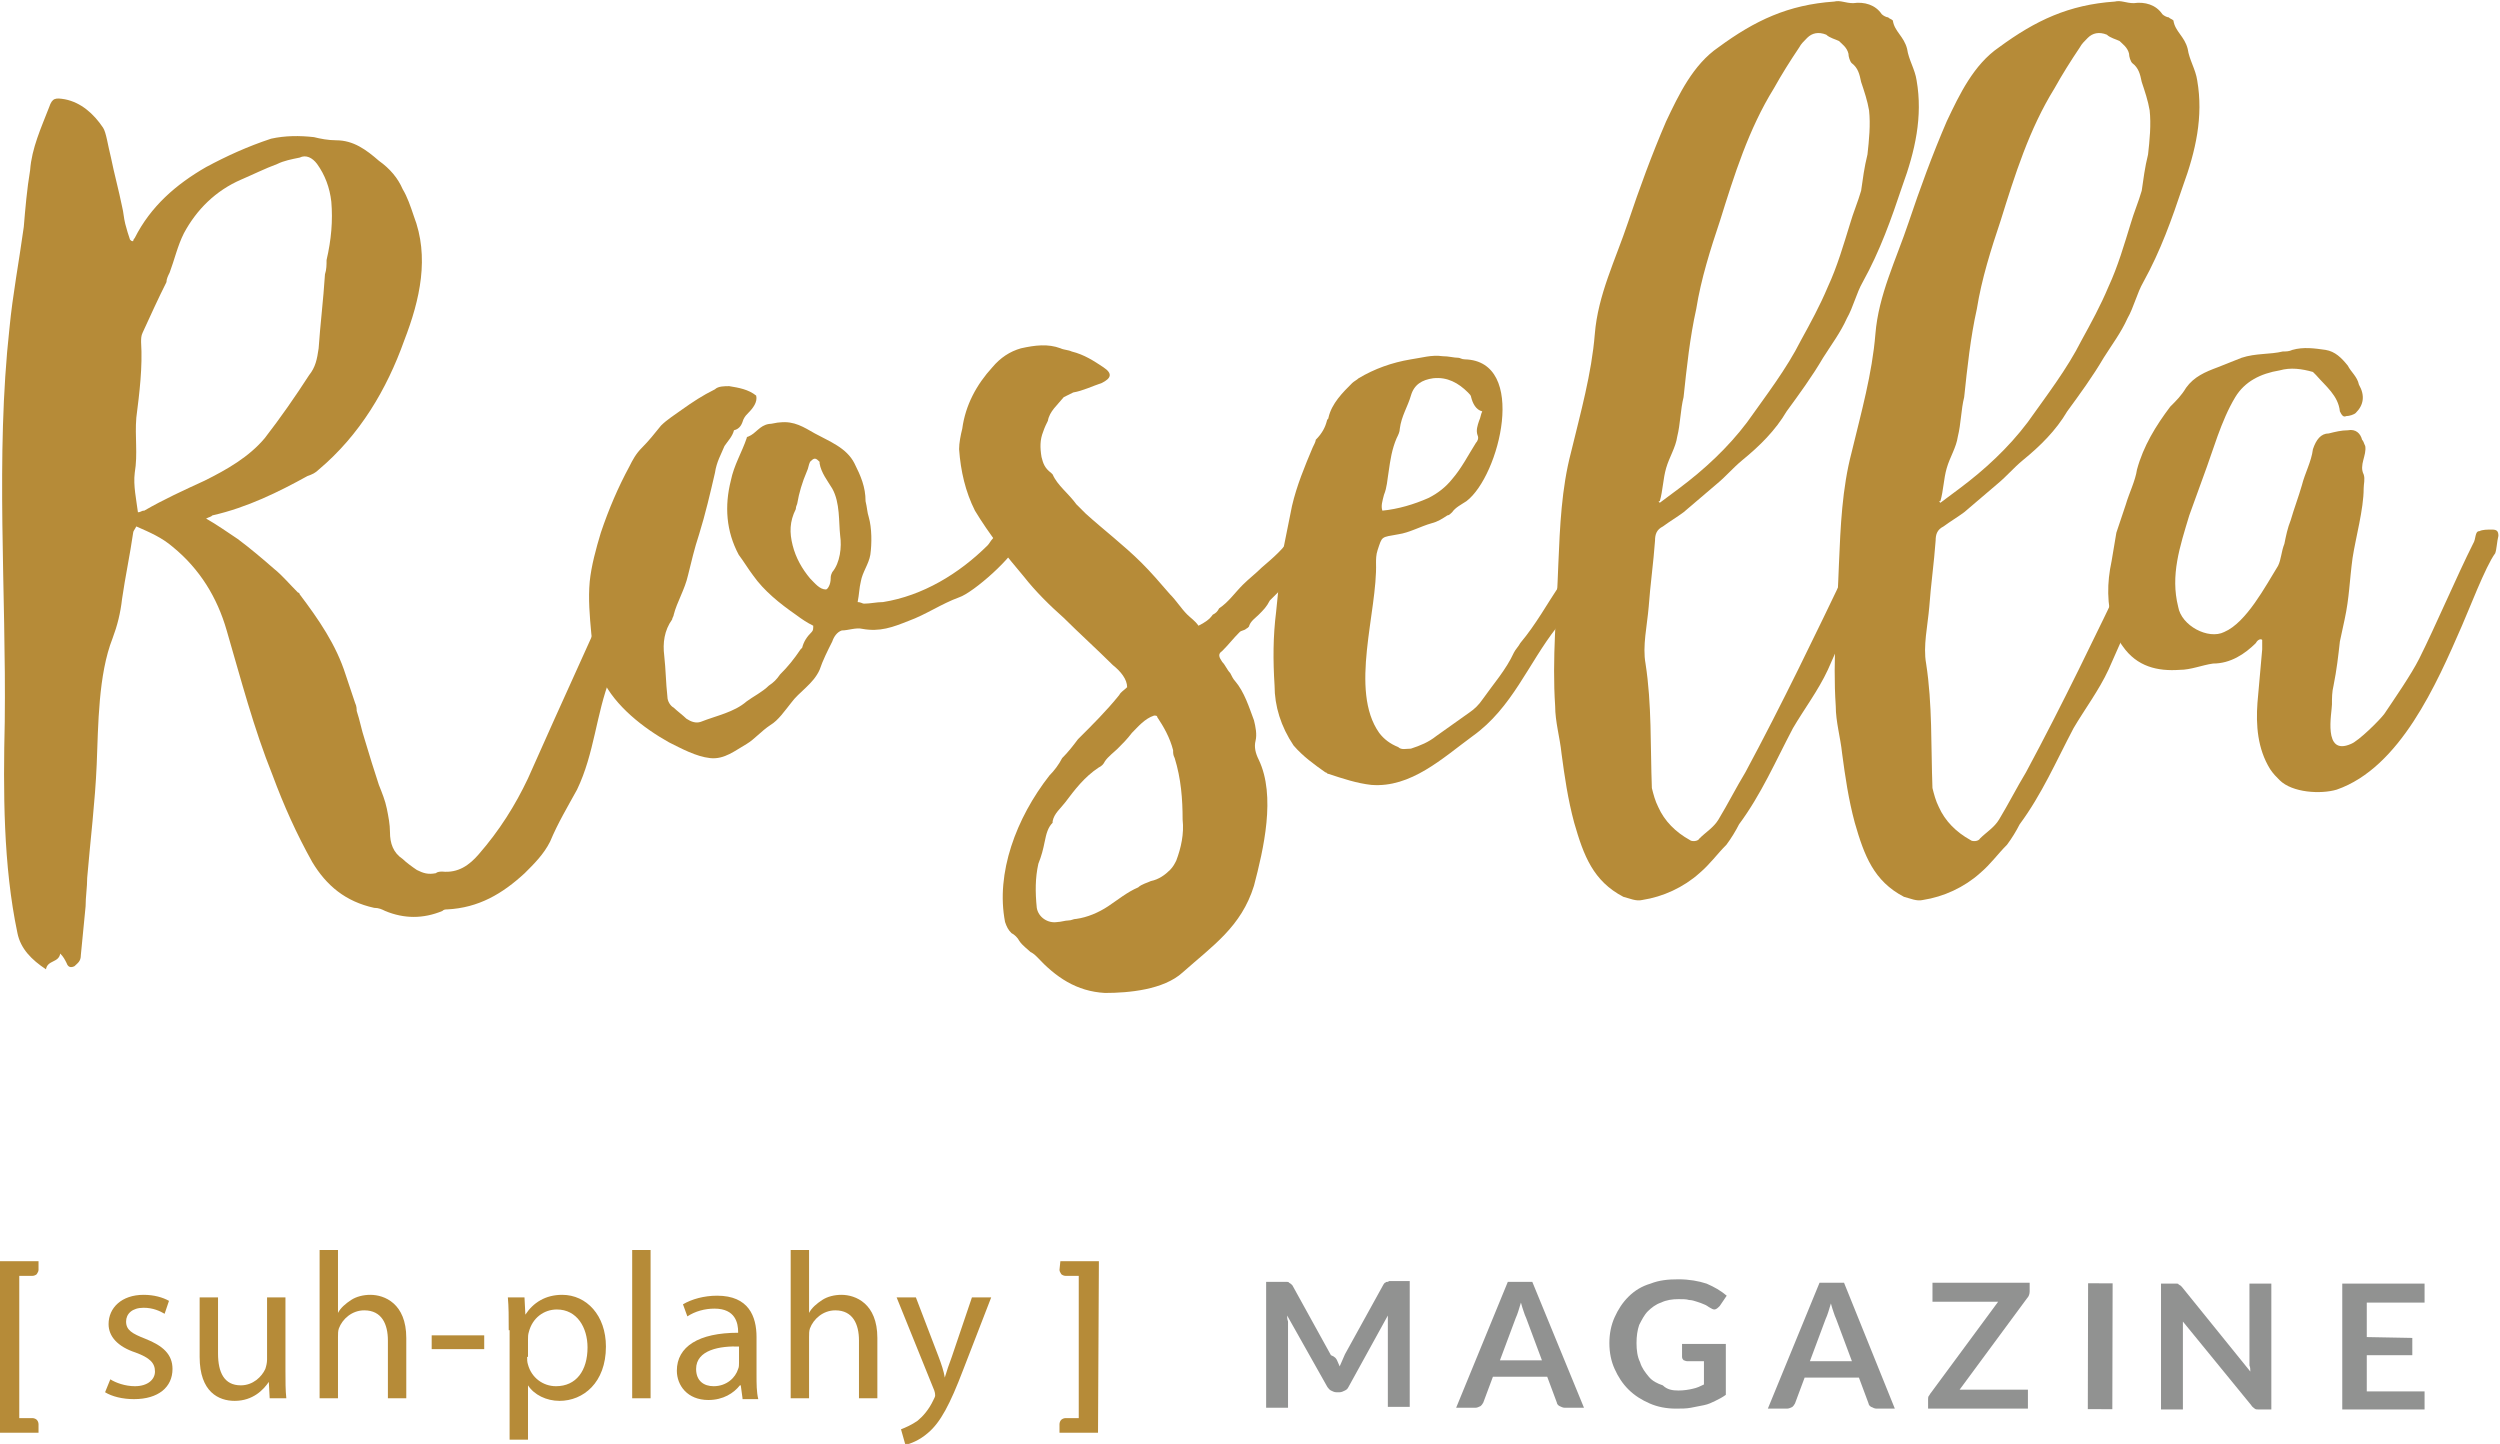 <svg width="232" height="134" viewBox="0 0 232 134" fill="none" xmlns="http://www.w3.org/2000/svg">
<path d="M62.818 49.291C62.523 49.291 57.08 61.723 56.639 62.894C55.315 66.258 55.168 69.914 53.549 73.278C52.667 74.887 51.784 76.35 51.048 78.105C50.46 79.275 49.577 80.153 48.695 81.03C46.635 82.932 44.428 84.248 41.486 84.394C41.339 84.394 41.192 84.394 41.045 84.54C39.279 85.272 37.514 85.272 35.748 84.54C35.454 84.394 35.16 84.248 34.719 84.248C32.071 83.663 30.305 82.2 28.981 80.006C27.51 77.374 26.333 74.741 25.303 71.962C23.538 67.574 22.361 63.04 21.037 58.506C20.154 55.434 18.536 52.801 16.035 50.754C15.005 49.876 13.976 49.437 12.651 48.852C12.504 49.145 12.357 49.291 12.357 49.437C12.063 51.485 11.622 53.533 11.327 55.58C11.18 56.897 10.886 58.067 10.445 59.237C9.121 62.601 9.121 67.281 8.974 70.938C8.826 74.448 8.385 77.959 8.091 81.469C8.091 82.347 7.944 83.224 7.944 84.102C7.797 85.564 7.65 87.173 7.502 88.636C7.502 89.221 7.208 89.367 6.914 89.66C6.62 89.806 6.326 89.806 6.178 89.367C6.031 89.075 5.884 88.782 5.59 88.49C5.443 89.367 4.413 89.075 4.266 89.952C2.942 89.075 1.912 88.051 1.618 86.588C0.294 80.299 0.294 73.424 0.441 66.989C0.588 54.849 -0.442 42.416 0.882 30.423C1.176 27.351 1.765 24.28 2.206 21.062C2.353 19.307 2.501 17.552 2.795 15.796C2.942 13.749 3.825 11.847 4.56 9.946C4.854 9.068 5.149 9.068 6.031 9.215C7.502 9.507 8.679 10.531 9.562 11.847C9.856 12.286 10.003 13.456 10.298 14.626C10.592 16.089 11.033 17.698 11.327 19.161C11.475 19.746 11.475 20.184 11.622 20.77C11.769 21.355 11.916 21.793 12.063 22.232C12.21 22.378 12.21 22.378 12.357 22.378C12.357 22.232 12.504 22.086 12.504 22.086C13.976 19.161 16.329 17.113 19.125 15.504C21.037 14.48 22.95 13.602 25.156 12.871C26.48 12.579 27.804 12.579 29.128 12.725C29.717 12.871 30.452 13.018 31.188 13.018C32.806 13.018 33.983 13.895 35.16 14.919C36.19 15.65 36.925 16.528 37.367 17.552C37.808 18.283 38.102 19.161 38.397 20.038C39.868 23.841 38.985 27.79 37.514 31.593C35.896 36.127 33.395 40.369 29.57 43.587C29.275 43.879 28.981 44.025 28.54 44.172C25.892 45.634 22.95 47.097 19.713 47.828C19.566 47.975 19.419 47.975 19.125 48.121C20.154 48.706 21.184 49.437 22.067 50.022C23.244 50.9 24.273 51.777 25.45 52.801C26.186 53.386 26.922 54.264 27.657 54.995C27.804 54.995 27.804 55.142 27.804 55.142C29.57 57.482 31.188 59.822 32.071 62.601C32.365 63.478 32.659 64.356 32.953 65.234C33.1 65.526 33.1 65.819 33.1 65.965C33.395 66.843 33.542 67.72 33.836 68.598C34.277 70.06 34.719 71.523 35.16 72.839C35.454 73.571 35.748 74.302 35.896 75.033C36.043 75.765 36.19 76.496 36.19 77.227C36.19 78.251 36.484 79.129 37.367 79.714C37.661 80.006 38.249 80.445 38.691 80.738C39.279 81.03 39.721 81.177 40.456 81.03C40.603 80.884 40.898 80.884 41.045 80.884C42.516 81.03 43.545 80.299 44.428 79.275C46.341 77.081 47.812 74.741 48.989 72.254C52.225 64.941 55.609 57.628 58.846 50.315C58.993 49.876 59.14 49.437 59.434 48.998C61.199 47.975 62.818 47.682 62.818 49.291ZM18.977 44.611C21.037 43.587 23.097 42.416 24.568 40.661C26.039 38.76 27.363 36.858 28.687 34.811C29.275 34.08 29.422 33.348 29.57 32.324C29.717 30.13 30.011 27.79 30.158 25.45C30.305 25.011 30.305 24.572 30.305 24.134C30.747 22.232 30.894 20.477 30.747 18.722C30.599 17.405 30.158 16.235 29.422 15.211C28.981 14.626 28.393 14.334 27.804 14.626C27.069 14.773 26.333 14.919 25.745 15.211C24.568 15.65 23.391 16.235 22.361 16.674C20.007 17.698 18.242 19.453 17.065 21.647C16.476 22.817 16.182 24.134 15.741 25.304C15.594 25.596 15.447 25.889 15.447 26.181C14.711 27.644 13.976 29.253 13.24 30.862C13.093 31.154 13.093 31.447 13.093 31.739C13.24 34.08 12.946 36.42 12.651 38.76C12.504 40.515 12.799 42.124 12.504 43.879C12.357 45.049 12.651 46.366 12.799 47.536C13.093 47.536 13.093 47.389 13.387 47.389C15.152 46.366 17.065 45.488 18.977 44.611Z" fill="#B68B38"/>
<path d="M69.438 38.321C69.291 38.467 69.144 38.614 68.996 38.906C68.849 39.345 68.702 39.784 68.114 39.93C67.967 40.515 67.525 40.954 67.231 41.393C66.937 42.124 66.495 42.855 66.348 43.879C65.907 45.781 65.466 47.682 64.877 49.584C64.436 50.9 64.142 52.216 63.847 53.386C63.553 54.703 62.818 55.873 62.523 57.043C62.523 57.189 62.376 57.336 62.376 57.482C61.641 58.506 61.493 59.676 61.641 60.846C61.788 62.162 61.788 63.332 61.935 64.649C61.935 65.087 62.229 65.526 62.523 65.672C62.818 65.965 63.406 66.404 63.7 66.696C64.142 66.989 64.583 67.135 65.024 66.989C66.495 66.404 68.114 66.111 69.291 65.087C69.879 64.649 70.762 64.21 71.35 63.625C71.791 63.332 72.086 63.04 72.38 62.601C73.116 61.87 73.704 61.138 74.293 60.261L74.44 60.114C74.587 59.529 74.881 59.091 75.322 58.652C75.469 58.506 75.469 58.359 75.469 58.067C74.881 57.774 74.44 57.482 73.851 57.043C72.38 56.019 70.909 54.849 69.879 53.386C69.438 52.801 68.996 52.07 68.555 51.485C67.378 49.291 67.231 46.951 67.819 44.611C68.114 43.148 68.849 41.978 69.291 40.661C69.291 40.515 69.438 40.515 69.438 40.515C70.173 40.223 70.468 39.491 71.35 39.345C71.644 39.345 72.086 39.199 72.38 39.199C73.704 39.053 74.587 39.638 75.617 40.223C76.941 40.954 78.559 41.539 79.294 43.002C79.883 44.172 80.324 45.196 80.324 46.512C80.471 47.097 80.471 47.536 80.618 47.975C80.913 48.998 80.913 50.461 80.766 51.485C80.618 52.362 80.03 53.094 79.883 53.971C79.736 54.556 79.736 55.142 79.589 55.873C79.883 55.873 80.03 56.019 80.177 56.019C80.766 56.019 81.354 55.873 81.942 55.873C85.62 55.288 89.004 53.24 91.652 50.607C91.799 50.461 91.946 50.169 92.093 50.022C92.24 49.876 92.388 49.584 92.535 49.437C92.829 49.291 93.27 49.291 93.564 49.437C94.006 49.584 94.447 49.73 94.594 50.169C94.153 51.631 90.328 54.995 89.004 55.434C87.386 56.019 85.915 57.043 84.296 57.628C82.825 58.213 81.648 58.652 80.03 58.359C79.442 58.213 78.706 58.506 78.118 58.506C77.676 58.652 77.382 59.091 77.235 59.529C76.793 60.407 76.352 61.285 76.058 62.162C75.469 63.478 74.145 64.21 73.41 65.234C72.821 65.965 72.233 66.843 71.497 67.281C70.615 67.867 70.026 68.598 69.291 69.037C68.261 69.622 67.231 70.499 65.907 70.353C64.583 70.207 63.259 69.475 62.082 68.89C59.728 67.574 57.08 65.526 55.903 63.04C55.315 61.723 55.02 60.261 54.873 58.798C54.726 57.189 54.579 55.58 54.726 53.971C54.873 52.509 55.315 50.9 55.756 49.437C56.492 47.243 57.374 45.196 58.404 43.294C58.698 42.709 58.992 42.124 59.581 41.539C60.169 40.954 60.758 40.223 61.346 39.491C61.935 38.906 62.67 38.467 63.259 38.029C64.289 37.297 65.171 36.712 66.348 36.127C66.642 35.835 67.231 35.835 67.672 35.835C68.555 35.981 69.438 36.127 70.173 36.712C70.32 37.297 69.879 37.882 69.438 38.321ZM77.088 53.679C77.088 53.533 77.088 53.386 77.235 53.094C77.97 52.216 78.118 50.754 77.97 49.73C77.823 48.413 77.97 46.658 77.235 45.342C76.793 44.611 76.205 43.879 76.058 43.002V42.855C75.911 42.709 75.764 42.563 75.617 42.563C75.469 42.563 75.322 42.709 75.175 42.855C75.028 43.148 75.028 43.44 74.881 43.733C74.44 44.757 74.145 45.781 73.998 46.658C73.998 46.804 73.851 46.951 73.851 47.243C73.263 48.413 73.263 49.437 73.557 50.607C73.851 51.777 74.44 52.801 75.175 53.679C75.617 54.118 76.058 54.703 76.646 54.703C76.793 54.703 77.088 54.264 77.088 53.679Z" fill="#B68B38"/>
<path d="M103.274 61.723C101.803 60.261 100.185 58.798 98.714 57.336C97.39 56.165 96.066 54.849 95.036 53.533C93.418 51.631 91.799 49.584 90.475 47.389C89.593 45.634 89.151 43.733 89.004 41.685C89.004 41.1 89.151 40.369 89.298 39.784C89.593 37.59 90.622 35.688 92.094 34.08C92.829 33.202 93.712 32.617 94.742 32.324C96.066 32.032 97.243 31.886 98.419 32.324C98.714 32.471 99.155 32.471 99.449 32.617C100.626 32.909 101.509 33.494 102.392 34.08C103.274 34.664 103.127 35.103 102.244 35.542C101.362 35.835 100.479 36.273 99.596 36.42C99.302 36.566 99.008 36.712 98.714 36.858C98.125 37.59 97.39 38.175 97.243 39.053C97.096 39.345 96.948 39.638 96.801 40.076C96.507 40.808 96.507 41.539 96.654 42.416C96.801 43.002 96.948 43.44 97.537 43.879L97.684 44.025C98.125 45.049 99.155 45.781 99.891 46.804C100.185 47.097 100.479 47.389 100.773 47.682C102.392 49.145 104.304 50.607 105.922 52.216C106.805 53.094 107.688 54.118 108.57 55.142C109.159 55.727 109.6 56.458 110.189 57.043C110.483 57.336 110.924 57.628 111.218 58.067C111.807 57.774 112.248 57.482 112.543 57.043C112.837 56.897 112.984 56.75 113.131 56.458C114.014 55.873 114.602 54.995 115.338 54.264C115.926 53.679 116.515 53.24 117.103 52.655C118.133 51.777 119.163 50.9 119.898 49.73C120.045 49.437 120.34 49.291 120.487 49.145C120.781 48.852 121.075 48.852 121.517 48.998C121.958 49.145 122.546 49.291 122.988 49.291C123.429 49.437 123.576 49.876 123.282 50.169C123.135 50.315 123.135 50.315 122.988 50.461C122.693 50.754 122.841 51.485 122.105 51.777C121.664 51.924 121.222 52.362 120.781 52.655C120.192 52.947 119.898 53.679 119.457 54.118C119.163 54.41 119.016 54.703 118.721 54.849C118.427 55.142 118.133 55.434 117.839 55.727C117.544 56.312 117.25 56.604 116.809 57.043C116.515 57.336 116.073 57.628 115.926 58.067C115.926 58.213 115.632 58.359 115.632 58.359C115.485 58.506 115.191 58.506 115.043 58.652C114.455 59.237 114.014 59.822 113.425 60.407C112.984 60.7 113.131 60.992 113.425 61.431C113.719 61.723 113.867 62.162 114.161 62.455C114.308 62.747 114.455 63.04 114.602 63.186C115.485 64.21 115.926 65.672 116.368 66.843C116.515 67.428 116.662 68.159 116.515 68.744C116.368 69.329 116.515 69.914 116.809 70.499C118.427 73.863 117.25 78.836 116.368 82.2C115.191 86.003 112.543 87.758 109.747 90.245C107.982 91.854 104.745 92.146 102.539 92.146C99.891 92 97.978 90.684 96.213 88.782C96.066 88.636 95.918 88.49 95.624 88.343C95.33 88.051 94.889 87.758 94.594 87.32C94.447 87.027 94.153 86.734 93.859 86.588C93.565 86.296 93.418 86.003 93.27 85.564C92.388 81.03 94.3 75.911 97.39 71.962C97.831 71.523 98.272 70.938 98.567 70.353C99.155 69.768 99.596 69.183 100.038 68.598C101.362 67.281 102.686 65.965 103.863 64.502C104.01 64.21 104.304 64.064 104.598 63.771C104.598 63.04 104.01 62.308 103.274 61.723ZM105.04 68.013C104.598 68.598 104.157 69.037 103.716 69.475C103.421 69.768 102.833 70.207 102.539 70.645C102.392 70.938 102.244 71.084 101.95 71.231C100.626 72.108 99.743 73.278 98.861 74.448C98.419 75.033 97.831 75.472 97.684 76.204V76.35C97.243 76.789 97.096 77.374 96.948 78.105C96.801 78.836 96.654 79.421 96.36 80.153C96.066 81.469 96.066 82.785 96.213 84.248C96.36 85.126 97.243 85.711 98.125 85.564C98.419 85.564 98.861 85.418 99.155 85.418C99.449 85.418 99.596 85.272 99.891 85.272C100.92 85.126 101.95 84.687 102.833 84.102C103.716 83.517 104.598 82.785 105.628 82.347C105.922 82.054 106.511 81.908 106.805 81.761C107.541 81.615 108.129 81.177 108.57 80.738C108.865 80.445 109.012 80.153 109.159 79.86C109.6 78.69 109.894 77.374 109.747 76.057C109.747 74.156 109.6 72.254 109.012 70.353C108.865 70.06 108.865 69.914 108.865 69.622C108.57 68.451 107.982 67.428 107.394 66.55C107.394 66.404 107.246 66.404 107.099 66.404C106.217 66.696 105.628 67.428 105.04 68.013Z" fill="#B68B38"/>
<path d="M149.027 49.437C148.88 49.73 148.88 50.022 148.733 50.169C147.997 51.046 147.409 52.07 146.967 53.094C146.82 53.24 146.82 53.386 146.82 53.386C146.82 54.41 145.938 55.142 145.79 56.019C145.202 56.604 144.908 57.482 144.466 58.213C141.818 61.577 140.347 65.672 136.669 68.305C133.874 70.353 130.932 73.132 127.254 72.839C125.93 72.693 124.606 72.254 123.282 71.816C123.135 71.816 123.135 71.669 122.988 71.669C121.958 70.938 120.928 70.207 120.045 69.183C118.868 67.428 118.28 65.526 118.28 63.625C118.133 61.285 118.133 59.091 118.427 56.75C118.574 55.288 118.721 53.825 118.868 52.362C118.868 52.07 119.016 51.777 119.016 51.339C119.31 49.876 119.604 48.413 119.898 46.951C120.34 45.049 121.075 43.294 121.811 41.539C121.958 41.246 122.105 40.954 122.105 40.808C122.693 40.223 122.988 39.638 123.135 39.053C123.135 38.906 123.282 38.906 123.282 38.76C123.576 37.444 124.606 36.42 125.489 35.542C125.636 35.396 125.93 35.25 126.077 35.103C127.548 34.226 129.166 33.641 130.932 33.348C131.962 33.202 132.844 32.909 133.874 33.056C134.463 33.056 134.904 33.202 135.345 33.202C135.492 33.202 135.64 33.348 135.934 33.348C141.818 33.494 139.17 44.172 136.081 46.512C135.64 46.804 135.051 47.097 134.757 47.536C134.61 47.682 134.463 47.828 134.315 47.828C133.874 48.121 133.433 48.413 132.844 48.56C131.815 48.852 130.785 49.437 129.755 49.584C128.137 49.876 128.284 49.73 127.842 51.046C127.695 51.485 127.695 51.924 127.695 52.216C127.842 56.75 125.194 64.064 127.99 68.013C128.431 68.598 129.019 69.037 129.755 69.329C130.049 69.622 130.49 69.475 130.932 69.475C131.815 69.183 132.55 68.89 133.286 68.305C134.315 67.574 135.345 66.843 136.375 66.111C136.816 65.819 137.258 65.38 137.552 64.941C138.582 63.478 139.759 62.162 140.494 60.553C140.641 60.261 140.936 59.968 141.083 59.676C142.554 57.92 143.584 56.019 144.761 54.264C144.908 53.971 145.055 53.679 145.202 53.386C145.79 51.924 146.673 50.754 147.556 49.437C147.703 49.145 147.997 48.706 148.586 48.706C148.586 48.998 148.733 49.145 149.027 49.437ZM136.522 36.858C136.522 36.712 136.375 36.566 136.228 36.42C135.345 35.542 134.315 34.957 132.991 35.103C131.962 35.25 131.226 35.688 130.932 36.712C130.638 37.736 130.049 38.614 129.902 39.784C129.902 40.076 129.755 40.369 129.608 40.661C129.166 41.685 129.019 42.709 128.872 43.733C128.725 44.611 128.725 45.196 128.431 45.927C128.284 46.512 128.137 46.951 128.284 47.389C129.755 47.243 131.226 46.804 132.55 46.219C133.433 45.781 134.168 45.196 134.757 44.464C135.64 43.44 136.228 42.27 136.964 41.1C137.111 40.954 137.258 40.661 137.111 40.369C136.964 39.93 137.111 39.491 137.258 39.053C137.405 38.76 137.405 38.467 137.552 38.175C136.964 38.029 136.669 37.444 136.522 36.858Z" fill="#B68B38"/>
<path d="M174.183 51.046C174.036 52.509 173.448 53.971 172.712 55.288C171.683 57.482 170.653 59.822 169.623 62.162C168.74 64.064 167.416 65.819 166.386 67.574C164.768 70.645 163.444 73.717 161.384 76.496C161.09 77.081 160.649 77.812 160.208 78.397C159.325 79.275 158.736 80.153 157.707 81.03C156.235 82.347 154.323 83.224 152.41 83.517C151.822 83.663 151.234 83.37 150.645 83.224C147.85 81.761 146.967 79.421 146.085 76.35C145.496 74.156 145.202 72.108 144.908 69.914C144.761 68.451 144.319 66.989 144.319 65.526C144.025 61.138 144.466 56.75 144.613 52.362C144.761 48.852 144.908 45.342 145.79 41.978C146.673 38.321 147.703 34.665 147.997 31.008C148.291 27.351 149.91 24.134 151.086 20.623C152.116 17.552 153.293 14.334 154.617 11.262C155.794 8.776 157.118 5.997 159.472 4.388C162.856 1.901 165.945 0.439 170.211 0.146C170.8 6.15418e-06 171.241 0.293 171.977 0.293C173.007 0.146 174.036 0.439 174.625 1.316C174.772 1.463 175.066 1.609 175.213 1.609C175.36 1.755 175.508 1.755 175.655 1.901C175.802 2.925 176.684 3.364 176.979 4.534C177.126 5.558 177.714 6.436 177.861 7.459C178.45 10.823 177.714 14.041 176.537 17.259C175.508 20.331 174.478 23.256 172.859 26.181C172.271 27.205 171.977 28.521 171.388 29.545C170.8 30.862 169.917 32.032 169.182 33.202C168.152 34.957 166.975 36.566 165.798 38.175C164.768 39.93 163.297 41.393 161.679 42.709C160.796 43.44 160.208 44.172 159.325 44.903C158.295 45.781 157.265 46.658 156.235 47.536C155.647 47.975 154.911 48.413 154.323 48.852C153.735 49.145 153.587 49.584 153.587 50.169C153.44 52.216 153.146 54.264 152.999 56.312C152.852 58.067 152.411 59.968 152.705 61.577C153.293 65.38 153.146 69.183 153.293 73.132C153.44 73.717 153.587 74.302 153.882 74.887C154.47 76.204 155.5 77.227 156.824 77.959C156.971 78.105 157.56 78.105 157.707 77.812C158.295 77.227 159.031 76.789 159.472 76.057C160.355 74.595 161.09 73.132 161.973 71.669C165.357 65.38 168.446 58.944 171.535 52.509C171.83 51.924 172.124 51.192 172.418 50.461C172.712 49.584 173.742 49.145 174.331 48.706C174.478 48.706 174.478 48.706 174.625 48.852C174.331 49.437 174.331 50.315 174.183 51.046ZM154.029 46.658C154.617 46.219 155.206 45.781 155.794 45.342C158.148 43.587 160.355 41.539 162.12 39.199C163.885 36.712 165.798 34.226 167.122 31.593C168.005 29.984 168.887 28.375 169.623 26.62C170.506 24.719 171.094 22.671 171.683 20.77C171.977 19.746 172.418 18.722 172.712 17.698C172.859 16.674 173.007 15.504 173.301 14.334C173.448 13.018 173.595 11.555 173.448 10.239C173.301 9.361 173.007 8.483 172.712 7.606C172.565 6.874 172.418 6.289 171.83 5.851C171.683 5.704 171.535 5.266 171.535 4.973C171.388 4.388 170.947 4.095 170.653 3.803C170.358 3.657 169.77 3.51 169.476 3.218C168.74 2.925 168.152 3.072 167.71 3.51C167.416 3.803 167.122 4.095 166.975 4.388C166.092 5.704 165.357 6.874 164.621 8.191C162.267 11.994 160.943 16.235 159.619 20.477C158.736 23.11 157.854 25.889 157.412 28.668C156.824 31.3 156.53 34.08 156.235 36.858C155.941 38.029 155.941 39.345 155.647 40.515C155.5 41.539 154.911 42.416 154.617 43.44C154.323 44.464 154.323 45.488 154.029 46.512C153.882 46.512 153.882 46.512 154.029 46.658Z" fill="#B68B38"/>
<path d="M200.223 51.046C200.076 52.509 199.487 53.971 198.752 55.288C197.722 57.482 196.692 59.822 195.662 62.162C194.78 64.064 193.456 65.819 192.426 67.574C190.807 70.645 189.483 73.717 187.424 76.496C187.13 77.081 186.688 77.812 186.247 78.397C185.364 79.275 184.776 80.153 183.746 81.03C182.275 82.347 180.362 83.224 178.45 83.517C177.861 83.663 177.273 83.37 176.684 83.224C173.889 81.761 173.007 79.421 172.124 76.35C171.535 74.156 171.241 72.108 170.947 69.914C170.8 68.451 170.358 66.989 170.358 65.526C170.064 61.138 170.506 56.75 170.653 52.362C170.8 48.852 170.947 45.342 171.83 41.978C172.712 38.321 173.742 34.665 174.036 31.008C174.331 27.351 175.949 24.134 177.126 20.623C178.156 17.552 179.332 14.334 180.657 11.262C181.833 8.776 183.157 5.997 185.511 4.388C188.895 1.901 191.984 0.439 196.251 0.146C196.839 6.15418e-06 197.28 0.293 198.016 0.293C199.046 0.146 200.076 0.439 200.664 1.316C200.811 1.463 201.105 1.609 201.253 1.609C201.4 1.755 201.547 1.755 201.694 1.901C201.841 2.925 202.724 3.364 203.018 4.534C203.165 5.558 203.754 6.436 203.901 7.459C204.489 10.823 203.754 14.041 202.577 17.259C201.547 20.331 200.517 23.256 198.899 26.181C198.31 27.205 198.016 28.521 197.428 29.545C196.839 30.862 195.956 32.032 195.221 33.202C194.191 34.957 193.014 36.566 191.837 38.175C190.807 39.93 189.336 41.393 187.718 42.709C186.835 43.44 186.247 44.172 185.364 44.903C184.334 45.781 183.305 46.658 182.275 47.536C181.686 47.975 180.951 48.413 180.362 48.852C179.774 49.145 179.627 49.584 179.627 50.169C179.48 52.216 179.185 54.264 179.038 56.312C178.891 58.067 178.45 59.968 178.744 61.577C179.332 65.38 179.185 69.183 179.332 73.132C179.48 73.717 179.627 74.302 179.921 74.887C180.509 76.204 181.539 77.227 182.863 77.959C183.01 78.105 183.599 78.105 183.746 77.812C184.334 77.227 185.07 76.789 185.511 76.057C186.394 74.595 187.13 73.132 188.012 71.669C191.396 65.38 194.485 58.944 197.575 52.509C197.869 51.924 198.163 51.192 198.457 50.461C198.752 49.584 199.781 49.145 200.37 48.706C200.517 48.706 200.517 48.706 200.664 48.852C200.37 49.437 200.37 50.315 200.223 51.046ZM180.068 46.658C180.657 46.219 181.245 45.781 181.833 45.342C184.187 43.587 186.394 41.539 188.159 39.199C189.925 36.712 191.837 34.226 193.161 31.593C194.044 29.984 194.927 28.375 195.662 26.62C196.545 24.719 197.133 22.671 197.722 20.77C198.016 19.746 198.457 18.722 198.752 17.698C198.899 16.674 199.046 15.504 199.34 14.334C199.487 13.018 199.634 11.555 199.487 10.239C199.34 9.361 199.046 8.483 198.752 7.606C198.605 6.874 198.457 6.289 197.869 5.851C197.722 5.704 197.575 5.266 197.575 4.973C197.428 4.388 196.986 4.095 196.692 3.803C196.398 3.657 195.809 3.51 195.515 3.218C194.78 2.925 194.191 3.072 193.75 3.51C193.455 3.803 193.161 4.095 193.014 4.388C192.131 5.704 191.396 6.874 190.66 8.191C188.306 11.994 186.982 16.235 185.658 20.477C184.776 23.11 183.893 25.889 183.452 28.668C182.863 31.3 182.569 34.08 182.275 36.858C181.981 38.029 181.981 39.345 181.686 40.515C181.539 41.539 180.951 42.416 180.657 43.44C180.362 44.464 180.362 45.488 180.068 46.512C179.921 46.512 179.921 46.512 180.068 46.658Z" fill="#B68B38"/>
<path d="M209.344 59.676C208.314 60.7 206.99 61.577 205.372 61.577C204.342 61.723 203.312 62.162 202.282 62.162C200.223 62.308 198.31 61.87 196.986 59.968C196.545 59.383 196.251 58.652 196.104 58.067C195.515 56.019 195.515 54.118 195.956 52.07C196.104 51.192 196.251 50.315 196.398 49.437C196.692 48.56 196.986 47.682 197.28 46.804C197.575 45.781 198.163 44.611 198.31 43.587C198.899 41.393 200.076 39.491 201.4 37.736C201.988 37.151 202.429 36.712 202.871 35.981C203.606 34.957 204.636 34.518 205.813 34.08C206.549 33.787 207.284 33.494 208.02 33.202C209.344 32.763 210.668 32.909 211.845 32.617C212.139 32.617 212.433 32.617 212.728 32.471C213.757 32.178 214.787 32.324 215.817 32.471C216.7 32.617 217.288 33.202 217.877 33.933C218.171 34.518 218.759 34.957 218.906 35.688C219.495 36.712 219.348 37.59 218.612 38.321C218.465 38.467 218.024 38.614 217.729 38.614C217.435 38.76 217.288 38.467 217.141 38.175C216.994 36.712 215.817 35.835 214.934 34.811C214.787 34.664 214.787 34.664 214.64 34.518C213.61 34.226 212.58 34.08 211.551 34.372C209.785 34.664 208.314 35.396 207.431 36.858C206.107 39.053 205.372 41.831 204.489 44.172C204.048 45.342 203.606 46.658 203.165 47.828C202.282 50.754 201.4 53.386 202.135 56.312C202.429 58.067 204.93 59.383 206.402 58.652C208.461 57.774 210.227 54.41 211.403 52.509C211.698 51.924 211.698 51.192 211.992 50.461C212.139 49.73 212.286 48.998 212.58 48.267C212.875 47.243 213.316 46.073 213.61 45.049C213.904 43.879 214.493 42.855 214.64 41.685C214.934 40.808 215.376 40.223 216.111 40.223C216.7 40.076 217.288 39.93 217.877 39.93C218.612 39.784 219.053 40.223 219.201 40.808C219.348 40.954 219.348 41.1 219.495 41.393C219.642 42.27 218.906 43.148 219.348 44.025C219.495 44.464 219.348 44.903 219.348 45.342C219.348 47.243 218.612 49.876 218.318 51.777C218.024 53.971 218.024 55.434 217.582 57.482C217.435 58.213 217.288 58.798 217.141 59.529C216.994 60.846 216.847 62.162 216.552 63.625C216.405 64.21 216.405 64.795 216.405 65.38C216.405 66.111 215.523 70.207 218.171 69.037C218.906 68.744 220.819 66.843 221.26 66.257C222.143 64.941 223.761 62.601 224.497 61.138C225.968 58.213 228.027 53.386 229.499 50.461C229.793 50.022 229.646 49.291 230.087 49.291C230.381 49.145 230.823 49.145 231.264 49.145C231.705 49.145 231.852 49.291 231.852 49.73C231.705 50.315 231.705 50.9 231.558 51.339C230.675 52.509 229.057 56.75 228.469 58.067C226.115 63.478 222.731 71.231 216.847 73.278C215.376 73.717 212.728 73.571 211.551 72.401C211.256 72.108 210.962 71.816 210.668 71.377C209.491 69.475 209.344 67.281 209.491 65.234C209.638 63.478 209.785 61.87 209.932 60.261C209.932 60.114 209.932 59.822 209.932 59.383C209.785 59.237 209.491 59.383 209.344 59.676Z" fill="#B68B38"/>
<g clip-path="url(#clip0)">
<path d="M124.079 126.24C124.16 126.4 124.242 126.64 124.323 126.8C124.404 126.64 124.485 126.4 124.567 126.24C124.648 126.08 124.729 125.84 124.81 125.68L128.386 119.2C128.467 119.12 128.467 119.04 128.548 119.04C128.63 118.96 128.629 118.96 128.711 118.96C128.792 118.96 128.873 118.96 128.873 118.88C128.955 118.88 129.036 118.88 129.117 118.88H130.823V130.56H128.792V123.04C128.792 122.88 128.792 122.72 128.792 122.56C128.792 122.4 128.792 122.24 128.792 122.08L125.135 128.72C125.054 128.88 124.973 128.96 124.81 129.04C124.648 129.12 124.485 129.2 124.323 129.2H123.998C123.835 129.2 123.673 129.12 123.51 129.04C123.348 128.96 123.267 128.8 123.185 128.72L119.447 122.08C119.447 122.24 119.447 122.4 119.529 122.64C119.529 122.8 119.529 122.96 119.529 123.12V130.64H117.497V118.96H119.204C119.285 118.96 119.366 118.96 119.447 118.96C119.529 118.96 119.61 118.96 119.61 119.04C119.691 119.04 119.691 119.12 119.772 119.12C119.854 119.2 119.854 119.2 119.935 119.28L123.51 125.76C123.917 125.92 123.998 126.08 124.079 126.24Z" fill="#919291"/>
<path d="M146.994 130.64H145.206C145.043 130.64 144.881 130.56 144.718 130.48C144.556 130.4 144.475 130.24 144.475 130.16L143.581 127.76H138.543L137.649 130.16C137.568 130.32 137.487 130.4 137.405 130.48C137.243 130.56 137.08 130.64 136.918 130.64H135.13L139.924 118.96H142.199L146.994 130.64ZM139.193 126.24H143.093L141.631 122.32C141.549 122.16 141.468 121.92 141.387 121.68C141.306 121.44 141.224 121.2 141.143 120.88C141.062 121.12 140.981 121.44 140.899 121.68C140.818 121.92 140.737 122.16 140.656 122.32L139.193 126.24Z" fill="#919291"/>
<path d="M155.769 129.04C156.257 129.04 156.744 128.96 157.069 128.88C157.476 128.8 157.801 128.64 158.126 128.48V126.32H156.582C156.419 126.32 156.338 126.24 156.257 126.24C156.176 126.16 156.094 126.08 156.094 125.92V124.72H160.157V129.44C159.832 129.68 159.507 129.84 159.182 130C158.857 130.16 158.532 130.32 158.126 130.4C157.72 130.48 157.313 130.56 156.907 130.64C156.501 130.72 156.013 130.72 155.526 130.72C154.632 130.72 153.819 130.56 153.088 130.24C152.357 129.92 151.707 129.52 151.138 128.96C150.569 128.4 150.163 127.76 149.838 127.04C149.513 126.32 149.35 125.52 149.35 124.64C149.35 123.76 149.513 122.96 149.838 122.24C150.163 121.52 150.569 120.88 151.138 120.32C151.707 119.76 152.357 119.36 153.169 119.12C153.982 118.8 154.794 118.72 155.769 118.72C156.744 118.72 157.638 118.88 158.37 119.12C159.101 119.44 159.67 119.76 160.239 120.24L159.588 121.2C159.426 121.36 159.263 121.52 159.101 121.52C158.938 121.52 158.857 121.44 158.695 121.36C158.532 121.28 158.37 121.12 158.126 121.04C157.963 120.96 157.72 120.88 157.476 120.8C157.232 120.72 156.988 120.64 156.744 120.64C156.501 120.56 156.176 120.56 155.769 120.56C155.201 120.56 154.632 120.64 154.144 120.88C153.657 121.04 153.25 121.36 152.925 121.68C152.6 122 152.357 122.48 152.113 122.96C151.95 123.44 151.869 124 151.869 124.64C151.869 125.28 151.95 125.92 152.194 126.4C152.357 126.96 152.682 127.36 153.007 127.76C153.332 128.16 153.819 128.4 154.307 128.56C154.713 128.96 155.201 129.04 155.769 129.04Z" fill="#919291"/>
<path d="M175.84 130.72H174.133C173.971 130.72 173.808 130.64 173.646 130.56C173.483 130.48 173.402 130.32 173.402 130.24L172.508 127.84H167.47L166.576 130.24C166.495 130.4 166.414 130.48 166.333 130.56C166.17 130.64 166.008 130.72 165.845 130.72H164.057L168.852 119.04H171.127L175.84 130.72ZM167.958 126.32H171.858L170.395 122.4C170.314 122.24 170.233 122 170.152 121.76C170.07 121.52 169.989 121.28 169.908 120.96C169.827 121.2 169.745 121.52 169.664 121.76C169.583 122 169.502 122.24 169.42 122.4L167.958 126.32Z" fill="#919291"/>
<path d="M188.353 119.04V119.84C188.353 120.08 188.272 120.32 188.109 120.48L181.853 128.96H188.191V130.72H178.927V129.84C178.927 129.76 178.927 129.6 179.009 129.52C179.09 129.44 179.09 129.36 179.171 129.28L185.428 120.8H179.334V119.04H188.353Z" fill="#919291"/>
<path d="M193.776 119.088L193.749 130.768L196.024 130.773L196.052 119.093L193.776 119.088Z" fill="#919291"/>
<path d="M202.004 119.12C202.086 119.12 202.167 119.12 202.167 119.2C202.248 119.2 202.248 119.28 202.329 119.28C202.411 119.36 202.411 119.36 202.492 119.44L208.83 127.28C208.83 127.12 208.83 126.88 208.749 126.72C208.749 126.56 208.749 126.4 208.749 126.24V119.12H210.78V130.8H209.643C209.48 130.8 209.317 130.8 209.236 130.72C209.155 130.64 208.992 130.56 208.911 130.4L202.573 122.64C202.573 122.8 202.573 122.96 202.573 123.12C202.573 123.28 202.573 123.44 202.573 123.6V130.8H200.542V119.12H201.761C201.842 119.12 202.004 119.12 202.004 119.12Z" fill="#919291"/>
<path d="M225 119.12V120.88H219.637V124.08L223.862 124.16V125.76H219.637V129.12H225V130.8H217.362V119.12H225Z" fill="#919291"/>
<path d="M98.321 117.84C98.321 118 98.402 118.08 98.483 118.24C98.565 118.32 98.727 118.4 98.89 118.4H100.108V131.6H98.89C98.727 131.6 98.565 131.68 98.483 131.76C98.402 131.84 98.321 132 98.321 132.16V132.96H101.896L101.977 117.04H98.402L98.321 117.84Z" fill="#B68B38"/>
<path d="M3.575 117.84C3.575 118 3.494 118.08 3.413 118.24C3.332 118.32 3.169 118.4 3.006 118.4H1.788V131.6H3.006C3.169 131.6 3.332 131.68 3.413 131.76C3.494 131.84 3.575 132 3.575 132.16V132.96H0V117.04H3.575V117.84Z" fill="#B68B38"/>
<path d="M10.238 128C10.726 128.32 11.62 128.64 12.514 128.64C13.732 128.64 14.382 128 14.382 127.28C14.382 126.48 13.895 126 12.595 125.52C10.888 124.96 10.076 124 10.076 122.88C10.076 121.36 11.295 120.16 13.326 120.16C14.301 120.16 15.114 120.4 15.682 120.72L15.276 121.92C14.87 121.68 14.22 121.36 13.326 121.36C12.27 121.36 11.701 121.92 11.701 122.64C11.701 123.44 12.27 123.76 13.489 124.24C15.114 124.88 16.008 125.68 16.008 127.04C16.008 128.72 14.707 129.84 12.432 129.84C11.376 129.84 10.401 129.6 9.751 129.2L10.238 128Z" fill="#B68B38"/>
<path d="M26.49 127.2C26.49 128.16 26.49 129.04 26.571 129.76H25.027L24.946 128.24C24.458 128.96 23.483 130 21.777 130C20.314 130 18.527 129.2 18.527 125.92V120.4H20.233V125.6C20.233 127.36 20.802 128.56 22.346 128.56C23.483 128.56 24.296 127.76 24.621 127.04C24.702 126.8 24.783 126.48 24.783 126.16V120.4H26.49V127.2Z" fill="#B68B38"/>
<path d="M29.659 116H31.365V121.84C31.609 121.36 32.096 120.96 32.584 120.64C33.072 120.32 33.721 120.16 34.372 120.16C35.672 120.16 37.703 120.96 37.703 124.16V129.76H35.997V124.4C35.997 122.88 35.428 121.6 33.803 121.6C32.665 121.6 31.771 122.4 31.446 123.28C31.365 123.52 31.365 123.76 31.365 124.08V129.76H29.659V116Z" fill="#B68B38"/>
<path d="M44.935 123.92V125.2H40.06V123.92H44.935Z" fill="#B68B38"/>
<path d="M47.21 123.44C47.21 122.24 47.21 121.28 47.129 120.4H48.673L48.754 122C49.485 120.88 50.623 120.16 52.167 120.16C54.442 120.16 56.23 122.08 56.23 124.96C56.23 128.32 54.117 130 51.923 130C50.704 130 49.567 129.44 48.998 128.56V133.6H47.291V123.44H47.21ZM48.917 125.92C48.917 126.16 48.917 126.4 48.998 126.64C49.323 127.84 50.379 128.64 51.598 128.64C53.467 128.64 54.523 127.2 54.523 125.04C54.523 123.2 53.548 121.52 51.679 121.52C50.46 121.52 49.404 122.32 49.079 123.6C48.998 123.84 48.998 124.08 48.998 124.32V125.92H48.917Z" fill="#B68B38"/>
<path d="M58.667 116H60.374V129.76H58.667V116Z" fill="#B68B38"/>
<path d="M68.906 129.76L68.743 128.56H68.662C68.093 129.28 67.118 129.92 65.737 129.92C63.787 129.92 62.812 128.56 62.812 127.2C62.812 124.96 64.843 123.68 68.499 123.68V123.6C68.499 122.8 68.256 121.44 66.306 121.44C65.412 121.44 64.518 121.68 63.787 122.16L63.38 121.04C64.193 120.56 65.331 120.24 66.549 120.24C69.475 120.24 70.206 122.16 70.206 124.08V127.6C70.206 128.4 70.206 129.2 70.368 129.84H68.906V129.76ZM68.662 124.96C66.793 124.88 64.599 125.28 64.599 127.04C64.599 128.16 65.331 128.64 66.224 128.64C67.443 128.64 68.256 127.84 68.499 127.04C68.581 126.88 68.581 126.64 68.581 126.48V124.96H68.662Z" fill="#B68B38"/>
<path d="M73.375 116H75.081V121.84C75.325 121.36 75.812 120.96 76.3 120.64C76.787 120.32 77.438 120.16 78.088 120.16C79.388 120.16 81.419 120.96 81.419 124.16V129.76H79.713V124.4C79.713 122.88 79.144 121.6 77.519 121.6C76.381 121.6 75.487 122.4 75.162 123.28C75.081 123.52 75.081 123.76 75.081 124.08V129.76H73.375V116Z" fill="#B68B38"/>
<path d="M84.995 120.4L87.107 125.92C87.351 126.56 87.595 127.28 87.676 127.84C87.839 127.28 88.082 126.56 88.326 125.92L90.195 120.4H91.983L89.382 127.12C88.164 130.32 87.27 132 86.132 132.96C85.32 133.68 84.426 134 84.02 134.08L83.613 132.64C84.02 132.48 84.588 132.24 85.157 131.84C85.645 131.44 86.213 130.8 86.62 129.92C86.701 129.76 86.782 129.6 86.782 129.52C86.782 129.44 86.782 129.28 86.701 129.04L83.207 120.4H84.995Z" fill="#B68B38"/>
</g>
<defs>
<clipPath id="clip0">
<rect width="225" height="18" fill="white" transform="translate(0 116)"/>
</clipPath>
</defs>
</svg>
